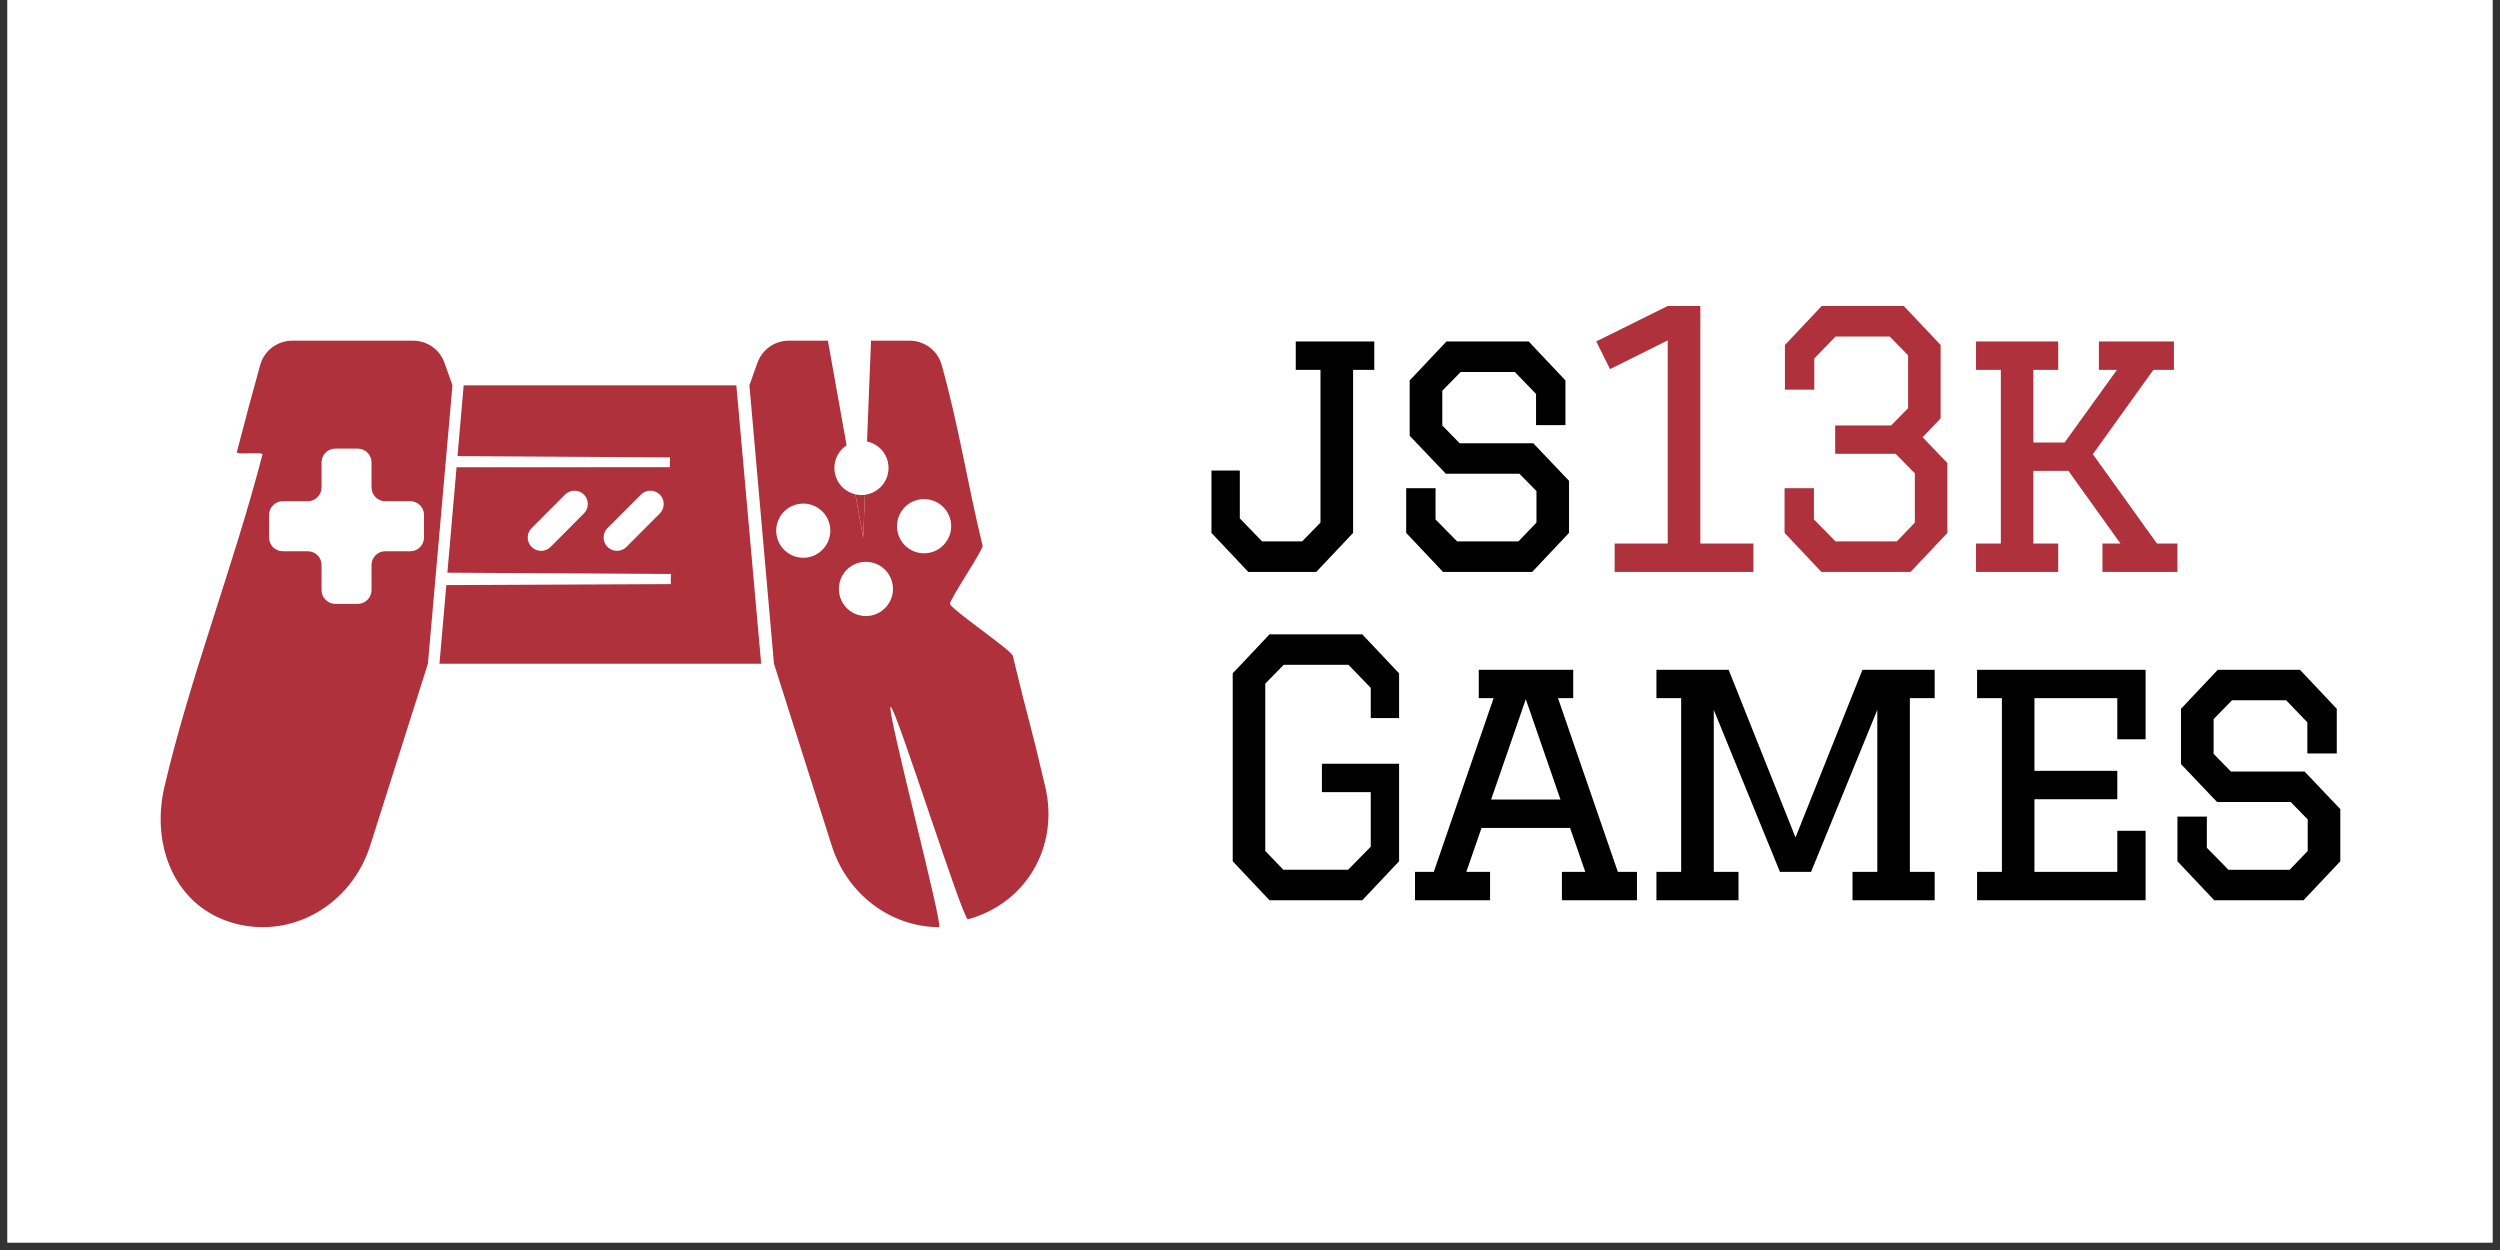 <?xml version="1.0" encoding="UTF-8"?>
<svg xmlns="http://www.w3.org/2000/svg" xmlns:xlink="http://www.w3.org/1999/xlink" width="165pt" height="82.5pt" viewBox="0 0 165 82.5" version="1.2">
<rect x="0" y="0" width="165" height="82.5" fill="#333333" stroke="none"/>
<defs>
<clipPath id="clip1">
  <path d="M 0.496 0 L 164.504 0 L 164.504 82.004 L 0.496 82.004 Z M 0.496 0 "/>
</clipPath>
</defs>
<g id="surface1">
<g clip-path="url(#clip1)" clip-rule="nonzero">
<path style=" stroke:none;fill-rule:nonzero;fill:rgb(100%,100%,100%);fill-opacity:1;" d="M 0.496 0 L 164.504 0 L 164.504 82.004 L 0.496 82.004 Z M 0.496 0 "/>
<path style=" stroke:none;fill-rule:nonzero;fill:rgb(100%,100%,100%);fill-opacity:1;" d="M 0.496 0 L 164.504 0 L 164.504 82.004 L 0.496 82.004 Z M 0.496 0 "/>
</g>
<path style=" stroke:none;fill-rule:nonzero;fill:rgb(68.239%,19.22%,23.529%);fill-opacity:1;" d="M 56.453 32.625 L 56.973 35.504 L 57.082 32.656 C 57.031 32.664 56.977 32.668 56.918 32.672 C 56.758 32.676 56.605 32.66 56.453 32.625 Z M 56.453 32.625 "/>
<path style=" stroke:none;fill-rule:nonzero;fill:rgb(68.239%,19.22%,23.529%);fill-opacity:1;" d="M 68.988 51.93 C 67.93 47.395 67.926 47.793 66.844 43.277 C 66.754 42.918 62.785 40.223 62.699 39.859 C 62.641 39.617 64.91 36.262 64.852 36.02 C 63.84 31.863 63.305 28.238 62.156 24.105 C 61.887 23.129 61.023 22.484 60.016 22.484 L 57.488 22.484 L 57.223 29.137 C 58.008 29.301 58.609 29.98 58.641 30.816 C 58.676 31.75 57.992 32.539 57.082 32.656 L 56.973 35.504 L 56.453 32.625 C 55.688 32.449 55.102 31.777 55.07 30.949 C 55.047 30.301 55.371 29.719 55.875 29.387 L 54.641 22.484 L 52.078 22.484 C 51.125 22.484 50.305 23.059 49.984 23.961 L 49.461 25.43 L 51.082 43.805 L 54.895 55.816 C 55.91 59.023 58.793 61.188 61.977 61.191 C 62.293 61.195 58.461 46.699 58.785 46.656 C 59.098 46.613 63.562 60.762 63.883 60.676 C 67.758 59.605 69.906 55.852 68.988 51.93 Z M 53.082 36.812 C 52.098 36.848 51.266 36.074 51.23 35.09 C 51.195 34.105 51.965 33.273 52.949 33.238 C 53.934 33.199 54.766 33.973 54.801 34.957 C 54.836 35.941 54.066 36.777 53.082 36.812 Z M 57.215 40.66 C 56.23 40.695 55.402 39.922 55.367 38.934 C 55.328 37.949 56.098 37.117 57.082 37.082 C 58.07 37.043 58.898 37.816 58.934 38.801 C 58.973 39.789 58.203 40.621 57.215 40.66 Z M 61.055 36.516 C 60.07 36.555 59.238 35.781 59.203 34.793 C 59.168 33.812 59.938 32.977 60.922 32.941 C 61.906 32.902 62.738 33.676 62.777 34.66 C 62.812 35.645 62.039 36.48 61.055 36.516 Z M 61.055 36.516 "/>
<path style=" stroke:none;fill-rule:nonzero;fill:rgb(68.239%,19.22%,23.529%);fill-opacity:1;" d="M 29.34 23.961 C 29.02 23.059 28.203 22.484 27.246 22.484 L 19.309 22.484 C 18.301 22.484 17.438 23.129 17.168 24.105 C 16.637 26.012 16.129 27.922 15.633 29.832 C 15.574 30.062 17.379 29.777 17.32 30.004 C 15.492 37.109 12.523 44.766 10.852 51.93 C 9.938 55.852 11.566 59.863 15.441 60.934 C 19.32 62.004 23.215 59.656 24.43 55.816 L 28.242 43.805 L 29.863 25.43 Z M 27.984 35.48 C 27.984 35.977 27.578 36.383 27.078 36.383 L 25.422 36.383 C 24.926 36.383 24.52 36.789 24.52 37.293 L 24.52 38.949 C 24.52 39.445 24.113 39.855 23.617 39.855 L 22.129 39.855 C 21.629 39.855 21.223 39.445 21.223 38.949 L 21.223 37.293 C 21.223 36.789 20.816 36.383 20.316 36.383 L 18.664 36.383 C 18.164 36.383 17.758 35.977 17.758 35.48 L 17.758 33.984 C 17.758 33.488 18.164 33.078 18.664 33.078 L 20.316 33.078 C 20.816 33.078 21.223 32.672 21.223 32.172 L 21.223 30.516 C 21.223 30.016 21.629 29.609 22.129 29.609 L 23.617 29.609 C 24.113 29.609 24.52 30.016 24.52 30.516 L 24.52 32.172 C 24.52 32.672 24.926 33.078 25.422 33.078 L 27.078 33.078 C 27.578 33.078 27.984 33.488 27.984 33.984 Z M 27.984 35.48 "/>
<path style=" stroke:none;fill-rule:nonzero;fill:rgb(68.239%,19.22%,23.529%);fill-opacity:1;" d="M 48.598 25.43 L 30.602 25.43 L 30.195 30.102 L 44.215 30.188 L 44.207 30.836 L 30.133 30.84 L 29.527 37.797 L 44.281 37.883 L 44.27 38.551 L 29.457 38.617 L 29.004 43.805 L 50.238 43.805 Z M 38.539 33.887 L 36.332 36.102 C 35.992 36.445 35.434 36.441 35.086 36.098 C 34.746 35.758 34.742 35.199 35.086 34.855 L 37.297 32.641 C 37.637 32.301 38.199 32.301 38.539 32.641 C 38.883 32.984 38.883 33.547 38.539 33.887 Z M 43.547 33.891 L 41.34 36.102 C 41 36.441 40.441 36.441 40.094 36.098 C 39.754 35.758 39.754 35.195 40.094 34.855 L 42.301 32.641 C 42.645 32.301 43.203 32.301 43.547 32.641 C 43.891 32.984 43.891 33.547 43.547 33.891 Z M 43.547 33.891 "/>
<path style=" stroke:none;fill-rule:nonzero;fill:rgb(0%,0%,0%);fill-opacity:1;" d="M 87.152 24.41 L 85.52 24.41 L 85.52 22.535 L 90.703 22.535 L 90.703 24.41 L 89.305 24.41 L 89.305 35.172 L 86.875 37.746 L 82.387 37.746 L 79.957 35.172 L 79.957 31.055 L 81.828 31.055 L 81.828 34.215 L 83.301 35.734 L 85.938 35.734 L 87.152 34.492 Z M 87.152 24.41 "/>
<path style=" stroke:none;fill-rule:nonzero;fill:rgb(0%,0%,0%);fill-opacity:1;" d="M 103.32 28.059 L 101.379 28.059 L 101.379 26 L 99.98 24.551 L 96.406 24.551 L 95.191 25.789 L 95.191 28.082 L 96.336 29.254 L 101.195 29.254 L 103.555 31.734 L 103.555 35.172 L 101.125 37.746 L 95.238 37.746 L 92.809 35.172 L 92.809 32.223 L 94.746 32.223 L 94.746 34.285 L 96.172 35.734 L 100.215 35.734 L 101.406 34.492 L 101.406 32.41 L 100.281 31.266 L 95.426 31.266 L 93.039 28.762 L 93.039 25.109 L 95.469 22.535 L 100.891 22.535 L 103.32 25.109 Z M 103.32 28.059 "/>
<path style=" stroke:none;fill-rule:nonzero;fill:rgb(68.239%,19.22%,23.529%);fill-opacity:1;" d="M 112.223 20.195 L 112.223 35.875 L 115.727 35.875 L 115.727 37.746 L 106.566 37.746 L 106.566 35.875 L 110.07 35.875 L 110.07 22.465 L 106.262 24.363 L 105.352 22.535 L 110.07 20.195 Z M 112.223 20.195 "/>
<path style=" stroke:none;fill-rule:nonzero;fill:rgb(68.239%,19.22%,23.529%);fill-opacity:1;" d="M 121.121 29.953 L 121.121 28.082 L 124.812 28.082 L 125.934 26.938 L 125.934 23.449 L 124.719 22.211 L 121.145 22.211 L 119.742 23.66 L 119.742 25.719 L 117.805 25.719 L 117.805 22.77 L 120.234 20.195 L 125.652 20.195 L 128.082 22.77 L 128.082 27.613 L 126.891 28.855 L 128.527 30.562 L 128.527 35.172 L 126.098 37.746 L 120.211 37.746 L 117.781 35.172 L 117.781 32.223 L 119.719 32.223 L 119.719 34.281 L 121.145 35.734 L 125.188 35.734 L 126.379 34.492 L 126.379 31.242 L 125.117 29.953 Z M 121.121 29.953 "/>
<path style=" stroke:none;fill-rule:nonzero;fill:rgb(68.239%,19.22%,23.529%);fill-opacity:1;" d="M 143.711 37.746 L 138.762 37.746 L 138.762 35.875 L 139.953 35.875 L 136.516 31.078 L 134.203 31.078 L 134.203 35.875 L 135.84 35.875 L 135.84 37.746 L 130.418 37.746 L 130.418 35.875 L 132.055 35.875 L 132.055 24.41 L 130.418 24.41 L 130.418 22.535 L 135.84 22.535 L 135.84 24.41 L 134.203 24.41 L 134.203 29.207 L 136.262 29.207 L 139.719 24.41 L 138.527 24.41 L 138.527 22.535 L 143.48 22.535 L 143.48 24.41 L 142.125 24.41 L 138.129 29.977 L 142.359 35.875 L 143.711 35.875 Z M 143.711 37.746 "/>
<path style=" stroke:none;fill-rule:nonzero;fill:rgb(0%,0%,0%);fill-opacity:1;" d="M 90.469 52.281 L 87.246 52.281 L 87.246 50.406 L 92.34 50.406 L 92.34 56.844 L 89.91 59.418 L 83.789 59.418 L 81.359 56.844 L 81.359 44.441 L 83.789 41.867 L 89.91 41.867 L 92.34 44.441 L 92.34 47.391 L 90.469 47.391 L 90.469 45.398 L 89 43.879 L 84.723 43.879 L 83.508 45.121 L 83.508 56.164 L 84.699 57.402 L 88.977 57.402 L 90.469 55.883 Z M 90.469 52.281 "/>
<path style=" stroke:none;fill-rule:nonzero;fill:rgb(0%,0%,0%);fill-opacity:1;" d="M 103.086 59.418 L 103.086 57.543 L 104.629 57.543 L 103.625 54.645 L 97.781 54.645 L 96.777 57.543 L 98.344 57.543 L 98.344 59.418 L 93.391 59.418 L 93.391 57.543 L 94.629 57.543 L 98.578 46.078 L 97.598 46.078 L 97.598 44.207 L 103.832 44.207 L 103.832 46.078 L 102.828 46.078 L 106.777 57.543 L 108.039 57.543 L 108.039 59.418 Z M 100.703 46.148 L 98.414 52.77 L 102.992 52.77 Z M 100.703 46.148 "/>
<path style=" stroke:none;fill-rule:nonzero;fill:rgb(0%,0%,0%);fill-opacity:1;" d="M 113.109 57.543 L 114.742 57.543 L 114.742 59.418 L 109.324 59.418 L 109.324 57.543 L 110.957 57.543 L 110.957 46.078 L 109.324 46.078 L 109.324 44.207 L 114.09 44.207 L 118.504 55.273 L 122.922 44.207 L 127.688 44.207 L 127.688 46.078 L 126.051 46.078 L 126.051 57.543 L 127.688 57.543 L 127.688 59.418 L 122.266 59.418 L 122.266 57.543 L 123.902 57.543 L 123.902 46.852 L 119.531 57.543 L 117.477 57.543 L 113.109 46.852 Z M 113.109 57.543 "/>
<path style=" stroke:none;fill-rule:nonzero;fill:rgb(0%,0%,0%);fill-opacity:1;" d="M 130.488 44.207 L 141.609 44.207 L 141.609 48.793 L 139.742 48.793 L 139.742 46.078 L 134.273 46.078 L 134.273 50.875 L 139.742 50.875 L 139.742 52.75 L 134.273 52.75 L 134.273 57.543 L 139.742 57.543 L 139.742 54.832 L 141.609 54.832 L 141.609 59.418 L 130.488 59.418 L 130.488 57.543 L 132.125 57.543 L 132.125 46.078 L 130.488 46.078 Z M 130.488 44.207 "/>
<path style=" stroke:none;fill-rule:nonzero;fill:rgb(0%,0%,0%);fill-opacity:1;" d="M 154.227 49.73 L 152.285 49.73 L 152.285 47.672 L 150.887 46.219 L 147.312 46.219 L 146.098 47.461 L 146.098 49.754 L 147.242 50.922 L 152.102 50.922 L 154.461 53.402 L 154.461 56.844 L 152.031 59.418 L 146.141 59.418 L 143.711 56.844 L 143.711 53.895 L 145.652 53.895 L 145.652 55.953 L 147.078 57.406 L 151.117 57.406 L 152.309 56.164 L 152.309 54.082 L 151.188 52.934 L 146.328 52.934 L 143.945 50.43 L 143.945 46.781 L 146.375 44.207 L 151.797 44.207 L 154.227 46.781 Z M 154.227 49.73 "/>
</g>
</svg>
